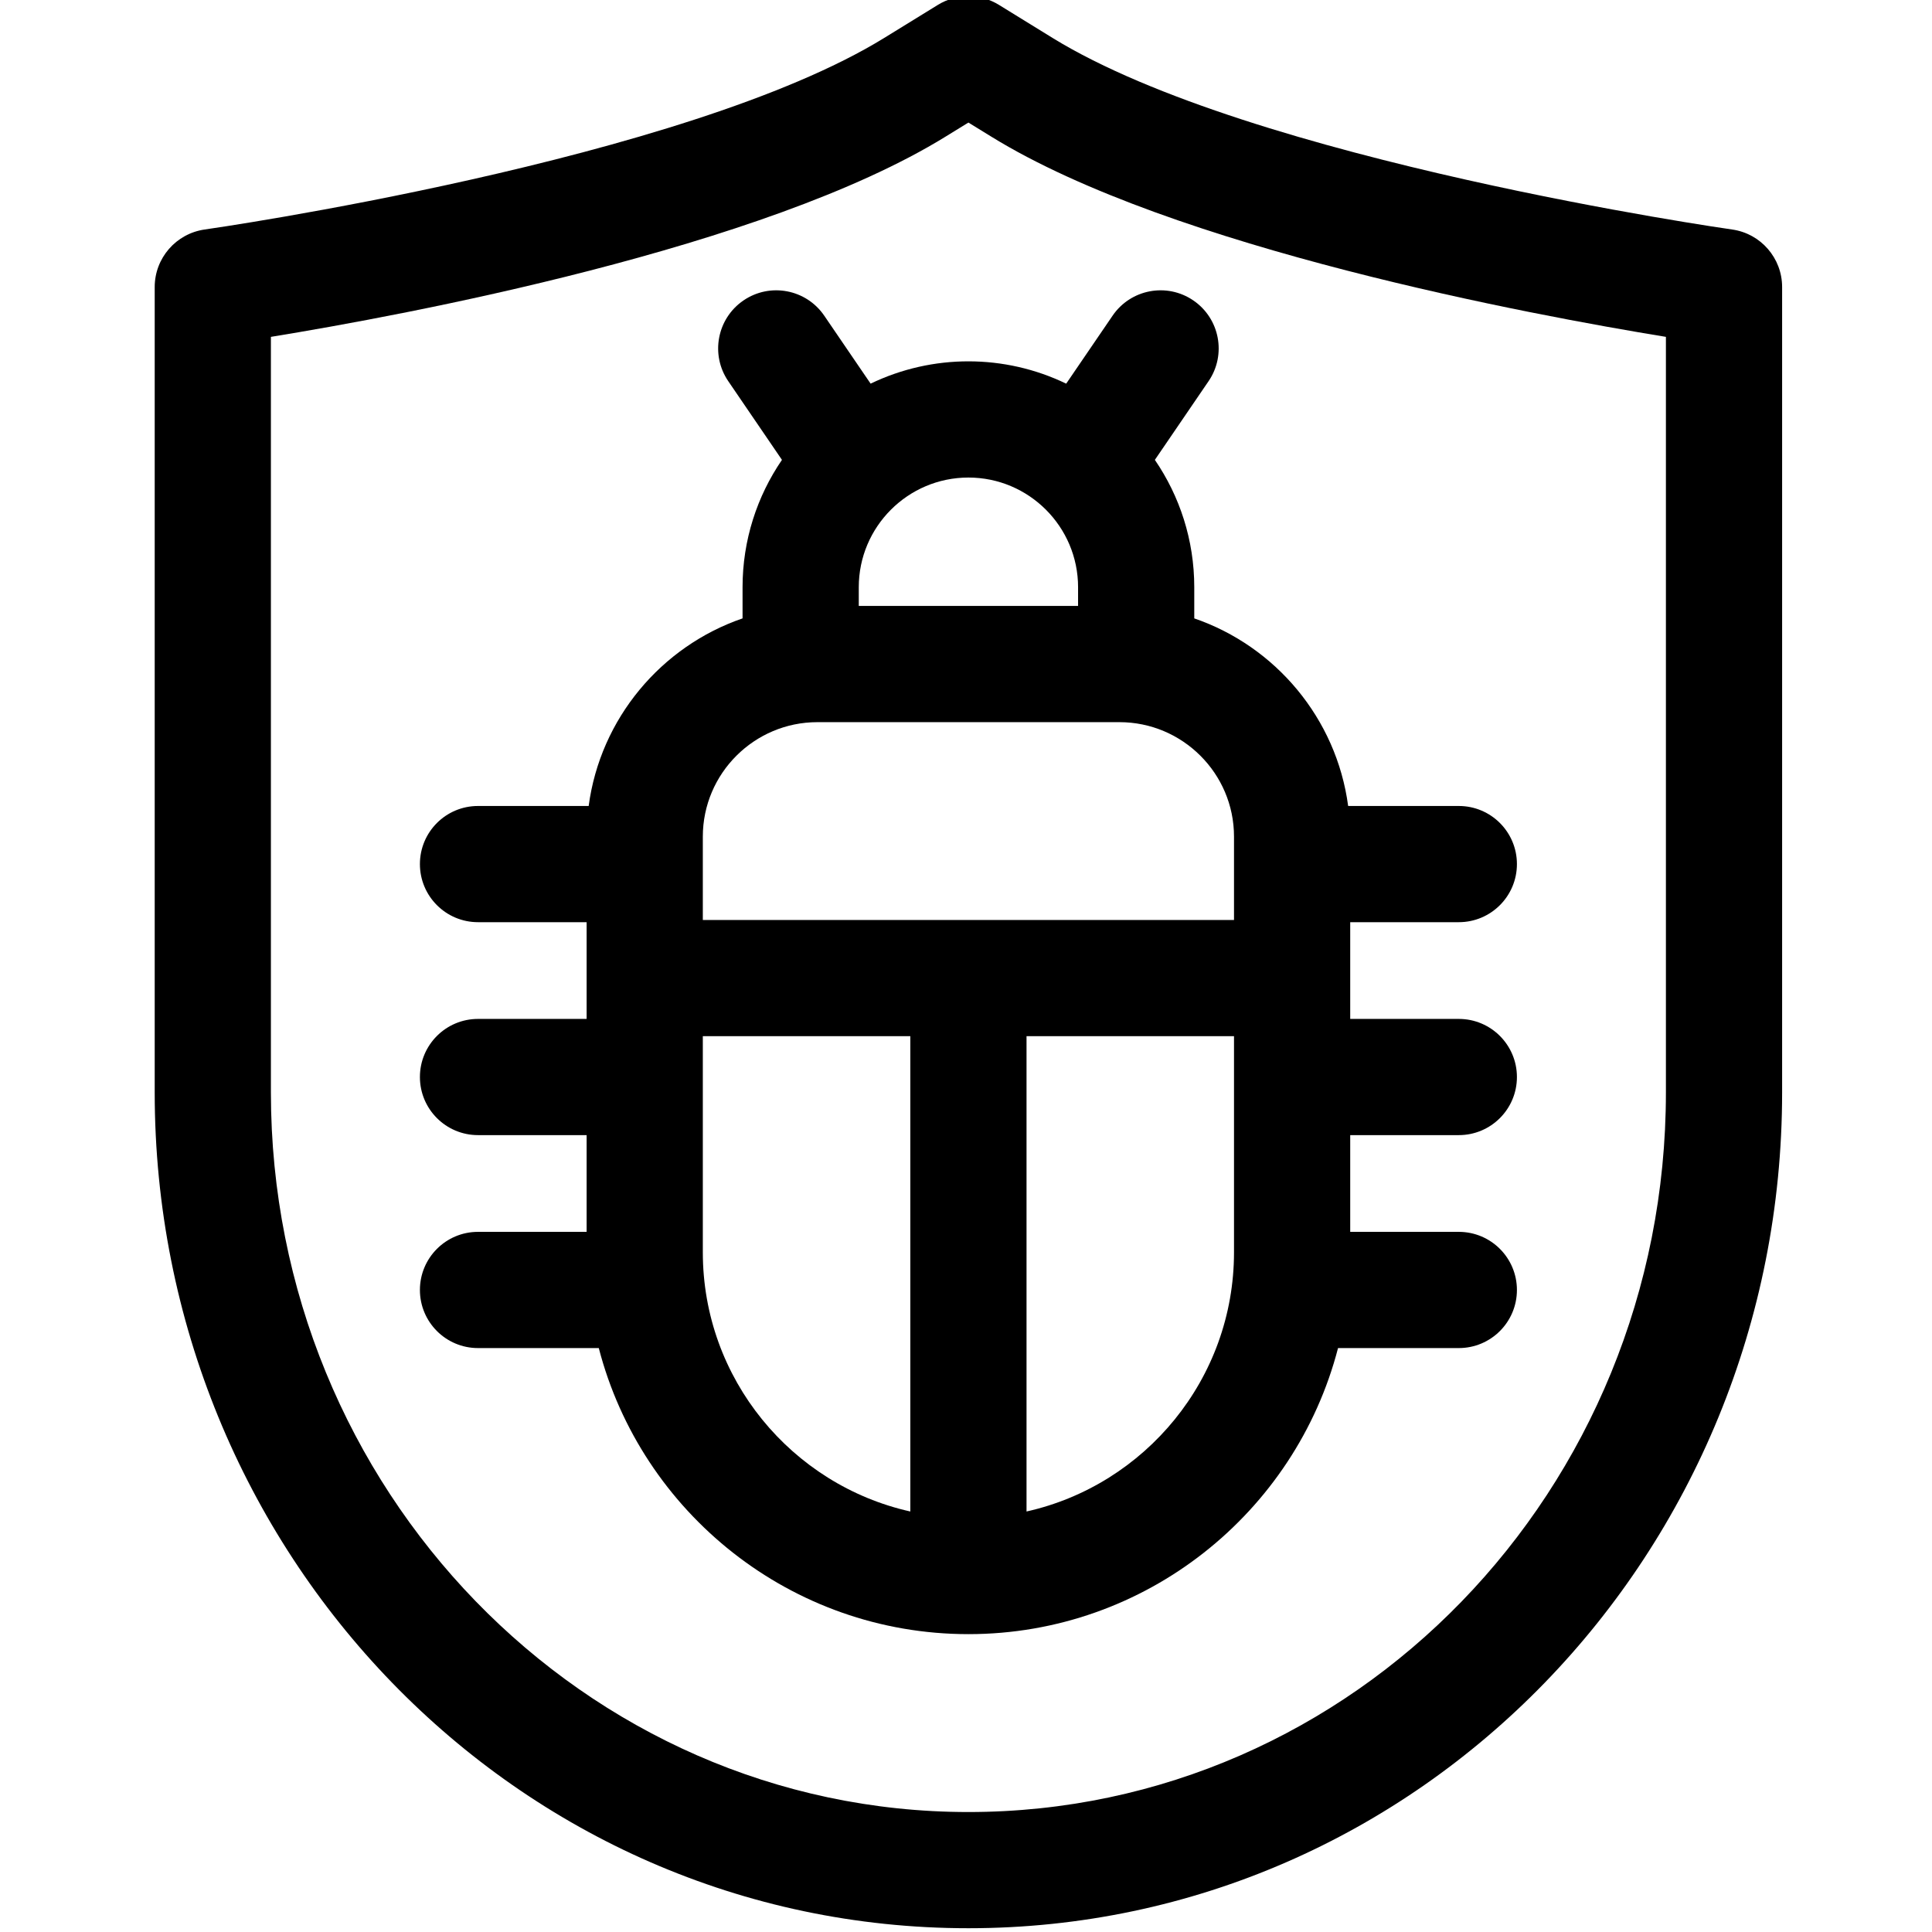 <svg height="511pt" viewBox="-40 1 511 512" width="511pt" xmlns="http://www.w3.org/2000/svg"><path d="m418.527 61.82c-1.273-.172-127.23-18.211-180.102-50.777l-14.207-8.758c-4.961-3.047-11.199-3.047-16.156 0l-14.219 8.758c-52.809 32.539-178.82 50.605-180.094 50.777-7.594 1.078-13.25 7.578-13.25 15.246v213.434c0 121.727 95.785 221.5 215.641 221.5 119.582 0 215.641-99.465 215.641-221.5v-213.434c0-7.668-5.656-14.176-13.254-15.246zm-17.543 228.68c0 105.492-82.754 190.707-184.844 190.707-101.918 0-184.848-85.559-184.848-190.707v-200.227c35.199-5.734 130.691-23.434 178.711-53.016l6.137-3.777 6.137 3.777c48.02 29.582 143.512 47.27 178.707 53.016zm0 0"/><path d="m190.223 102.672-12.289-18.012c-4.793-7.027-14.375-8.836-21.398-4.043-7.023 4.793-8.832 14.371-4.039 21.398l14.23 20.859s0 0-.004 0c-6.578 9.621-10.438 21.238-10.438 33.75v8.254c-21.543 7.402-37.691 26.523-40.781 49.715h-29.328c-8.504 0-15.395 6.891-15.395 15.395 0 8.504 6.891 15.398 15.395 15.398h28.785v25.637h-28.785c-8.504 0-15.395 6.895-15.395 15.398 0 8.5 6.891 15.395 15.395 15.395h28.785v25.637h-28.785c-8.504 0-15.395 6.895-15.395 15.398 0 8.504 6.891 15.398 15.395 15.398h32.008c11.281 43.551 50.922 75.812 97.957 75.812 47.031 0 86.672-32.262 97.953-75.812h32.008c8.504 0 15.398-6.895 15.398-15.398 0-8.504-6.895-15.398-15.398-15.398h-28.781v-25.637h28.781c8.504 0 15.398-6.895 15.398-15.395 0-8.504-6.895-15.398-15.398-15.398h-28.781c0-4.039 0-12.602 0-25.637h28.781c8.504 0 15.398-6.895 15.398-15.398 0-8.504-6.895-15.395-15.398-15.395h-29.328c-3.09-23.199-19.234-42.312-40.781-49.715v-8.254c0-12.512-3.859-24.129-10.438-33.75 0 0 0 0-.004 0l14.234-20.859c4.793-7.023 2.984-16.605-4.043-21.398-7.023-4.793-16.602-2.984-21.395 4.043l-12.293 18.012c-16.285-7.855-35.414-7.914-51.832 0zm54.977 53.953v4.957h-58.117v-4.957c0-16.031 13.035-29.07 29.059-29.07s29.059 13.039 29.059 29.07zm-99.445 176.246v-57.277h54.988v125.969c-31.43-7.031-54.988-35.156-54.988-68.691zm140.77 0c0 33.535-23.555 61.66-54.984 68.691v-125.969h54.984zm0-110.16v22.09h-140.77v-22.082c0-16.777 13.676-30.34 30.355-30.34h80.062c16.68 0 30.352 13.566 30.352 30.332zm0 0"/></svg>
